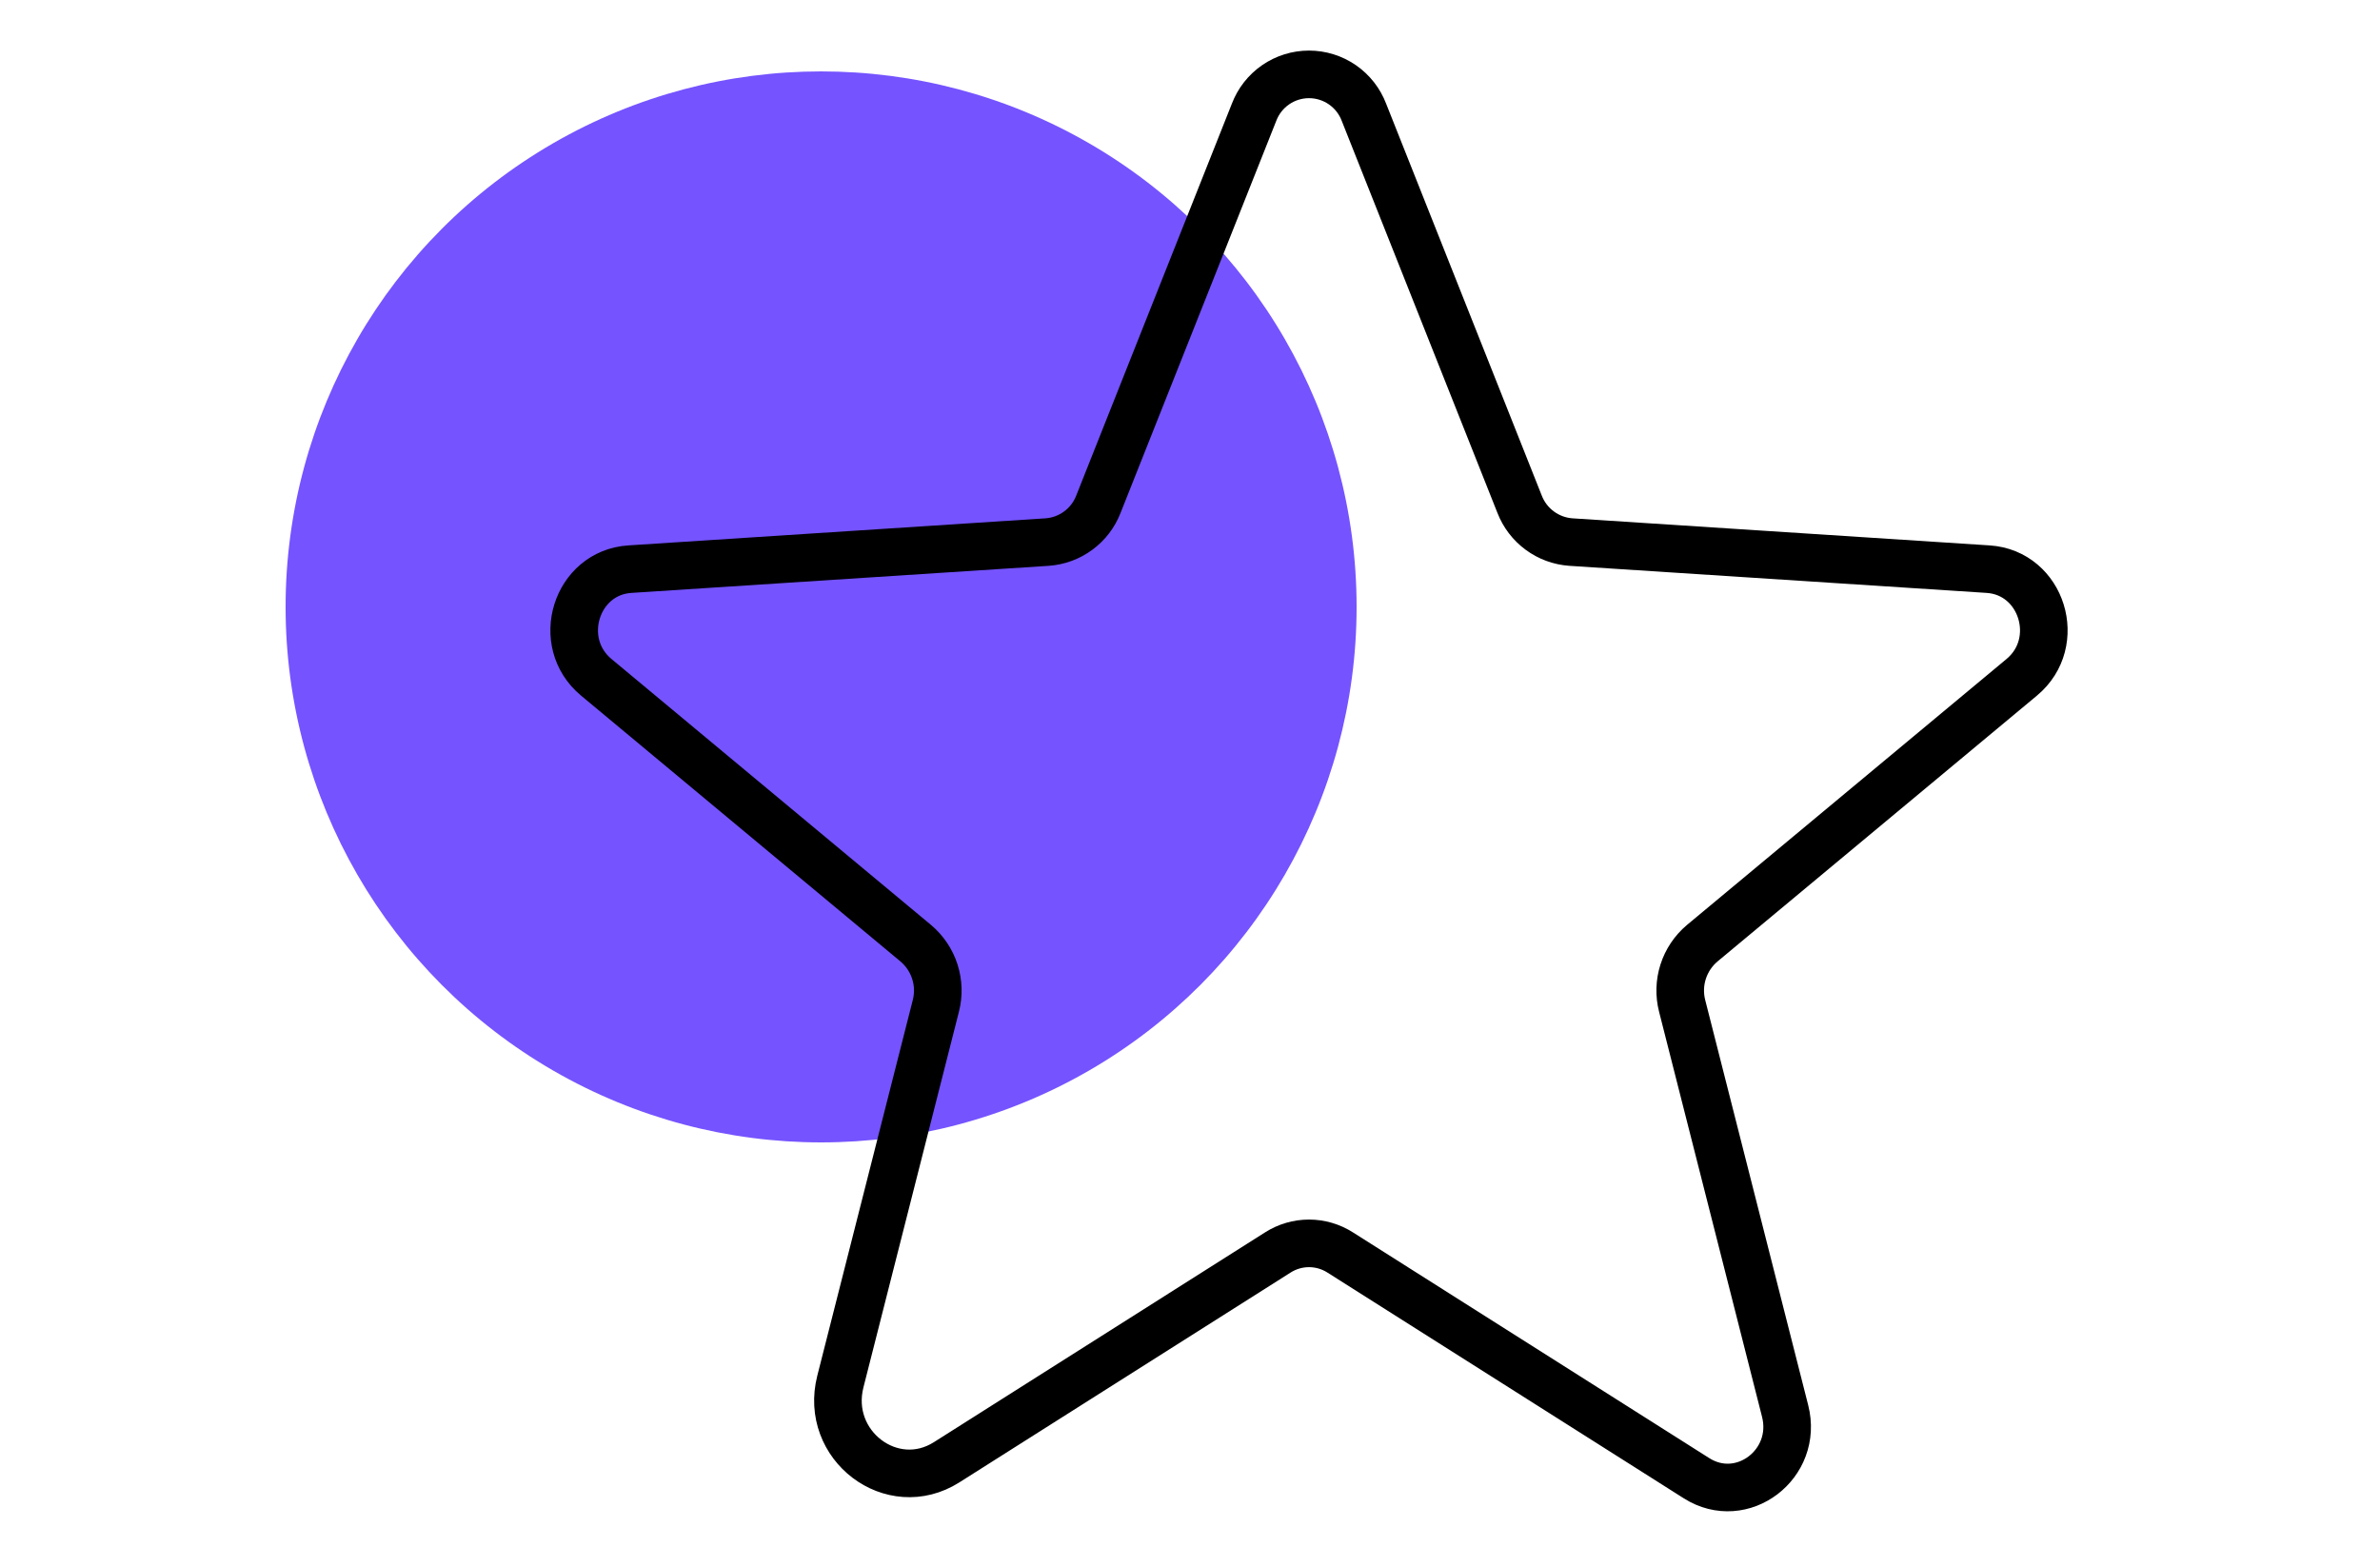 <svg width="100" height="65" viewBox="0 0 100 65" fill="none" xmlns="http://www.w3.org/2000/svg">
<circle cx="34.5" cy="25.5" r="22.5" fill="#7553FF"/>
<path d="M56.309 52.624L71.283 62.11C73.197 63.323 75.573 61.519 75.005 59.285L70.679 42.267C70.557 41.794 70.571 41.295 70.72 40.829C70.869 40.362 71.147 39.948 71.521 39.632L84.948 28.457C86.712 26.989 85.802 24.061 83.535 23.914L66 22.776C65.528 22.742 65.075 22.575 64.694 22.293C64.313 22.012 64.02 21.628 63.849 21.187L57.309 4.719C57.131 4.25 56.815 3.847 56.403 3.562C55.99 3.277 55.501 3.125 55 3.125C54.499 3.125 54.01 3.277 53.597 3.562C53.185 3.847 52.869 4.25 52.691 4.719L46.151 21.187C45.98 21.628 45.687 22.012 45.306 22.293C44.925 22.575 44.472 22.742 44 22.776L26.465 23.914C24.198 24.061 23.288 26.989 25.052 28.457L38.479 39.632C38.853 39.948 39.131 40.362 39.28 40.829C39.429 41.295 39.443 41.794 39.321 42.267L35.309 58.049C34.628 60.73 37.479 62.895 39.776 61.439L53.691 52.624C54.082 52.375 54.536 52.242 55 52.242C55.464 52.242 55.918 52.375 56.309 52.624V52.624Z" stroke="black" stroke-width="2" stroke-linecap="round" stroke-linejoin="round"/>
</svg>

